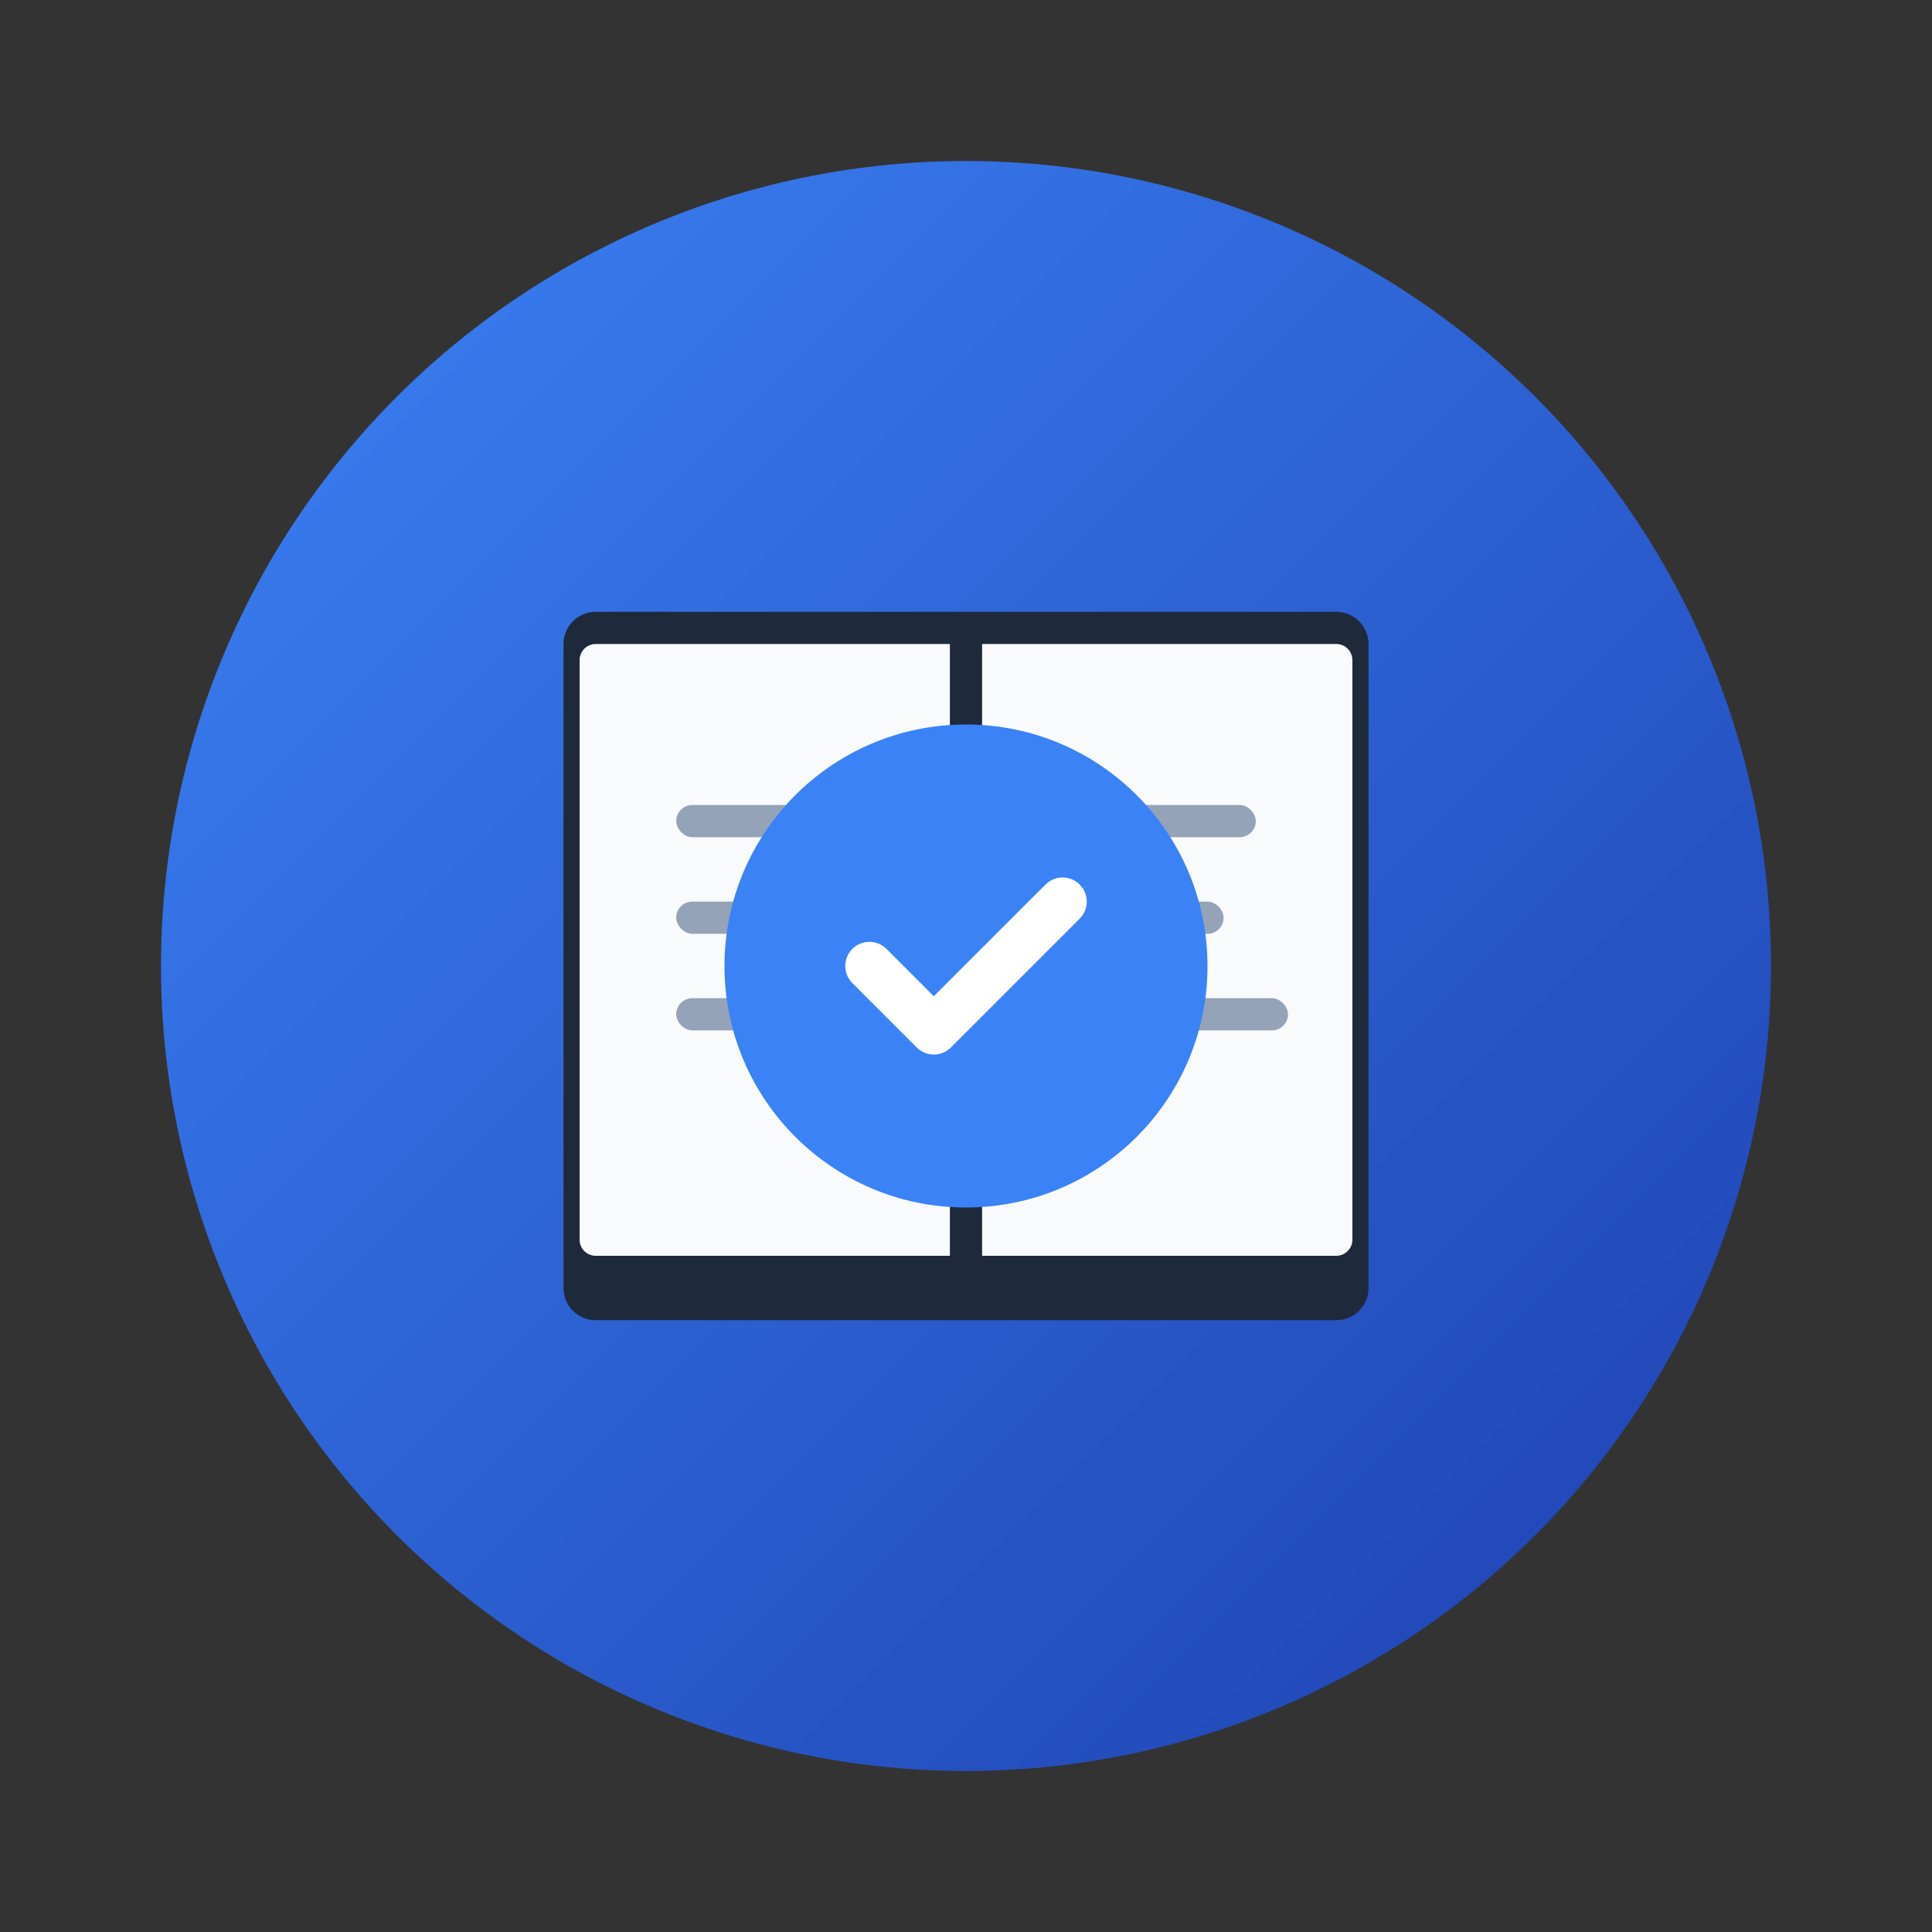 <svg width="120" height="120" viewBox="0 0 120 120" fill="none" xmlns="http://www.w3.org/2000/svg">
  <rect x="0" y="0" width="120" height="120" fill="#333333" stroke="none"/>
  <!-- Lingkaran latar belakang -->
  <circle cx="60" cy="60" r="50" fill="url(#gradient)" />
  
  <!-- Buku terbuka -->
  <path d="M35 40C35 38.895 35.895 38 37 38H83C84.105 38 85 38.895 85 40V80C85 81.105 84.105 82 83 82H37C35.895 82 35 81.105 35 80V40Z" fill="#1E293B" />
  
  <!-- Halaman kiri -->
  <path d="M37 40H59V78H37C36.448 78 36 77.552 36 77V41C36 40.448 36.448 40 37 40Z" fill="#F8FAFC" />
  
  <!-- Halaman kanan -->
  <path d="M61 40H83C83.552 40 84 40.448 84 41V77C84 77.552 83.552 78 83 78H61V40Z" fill="#F8FAFC" />
  
  <!-- Garis teks halaman kiri -->
  <rect x="42" y="50" width="12" height="2" rx="1" fill="#94A3B8" />
  <rect x="42" y="56" width="10" height="2" rx="1" fill="#94A3B8" />
  <rect x="42" y="62" width="14" height="2" rx="1" fill="#94A3B8" />
  
  <!-- Garis teks halaman kanan -->
  <rect x="66" y="50" width="12" height="2" rx="1" fill="#94A3B8" />
  <rect x="66" y="56" width="10" height="2" rx="1" fill="#94A3B8" />
  <rect x="66" y="62" width="14" height="2" rx="1" fill="#94A3B8" />
  
  <!-- Ikon AI -->
  <circle cx="60" cy="60" r="15" fill="#3B82F6" />
  <path d="M54 60L58 64L66 56" stroke="white" stroke-width="3" stroke-linecap="round" stroke-linejoin="round" />
  
  <!-- Definisi gradient -->
  <defs>
    <linearGradient id="gradient" x1="10" y1="10" x2="110" y2="110" gradientUnits="userSpaceOnUse">
      <stop offset="0%" stop-color="#3B82F6" />
      <stop offset="100%" stop-color="#1E40AF" />
    </linearGradient>
  </defs>
</svg>